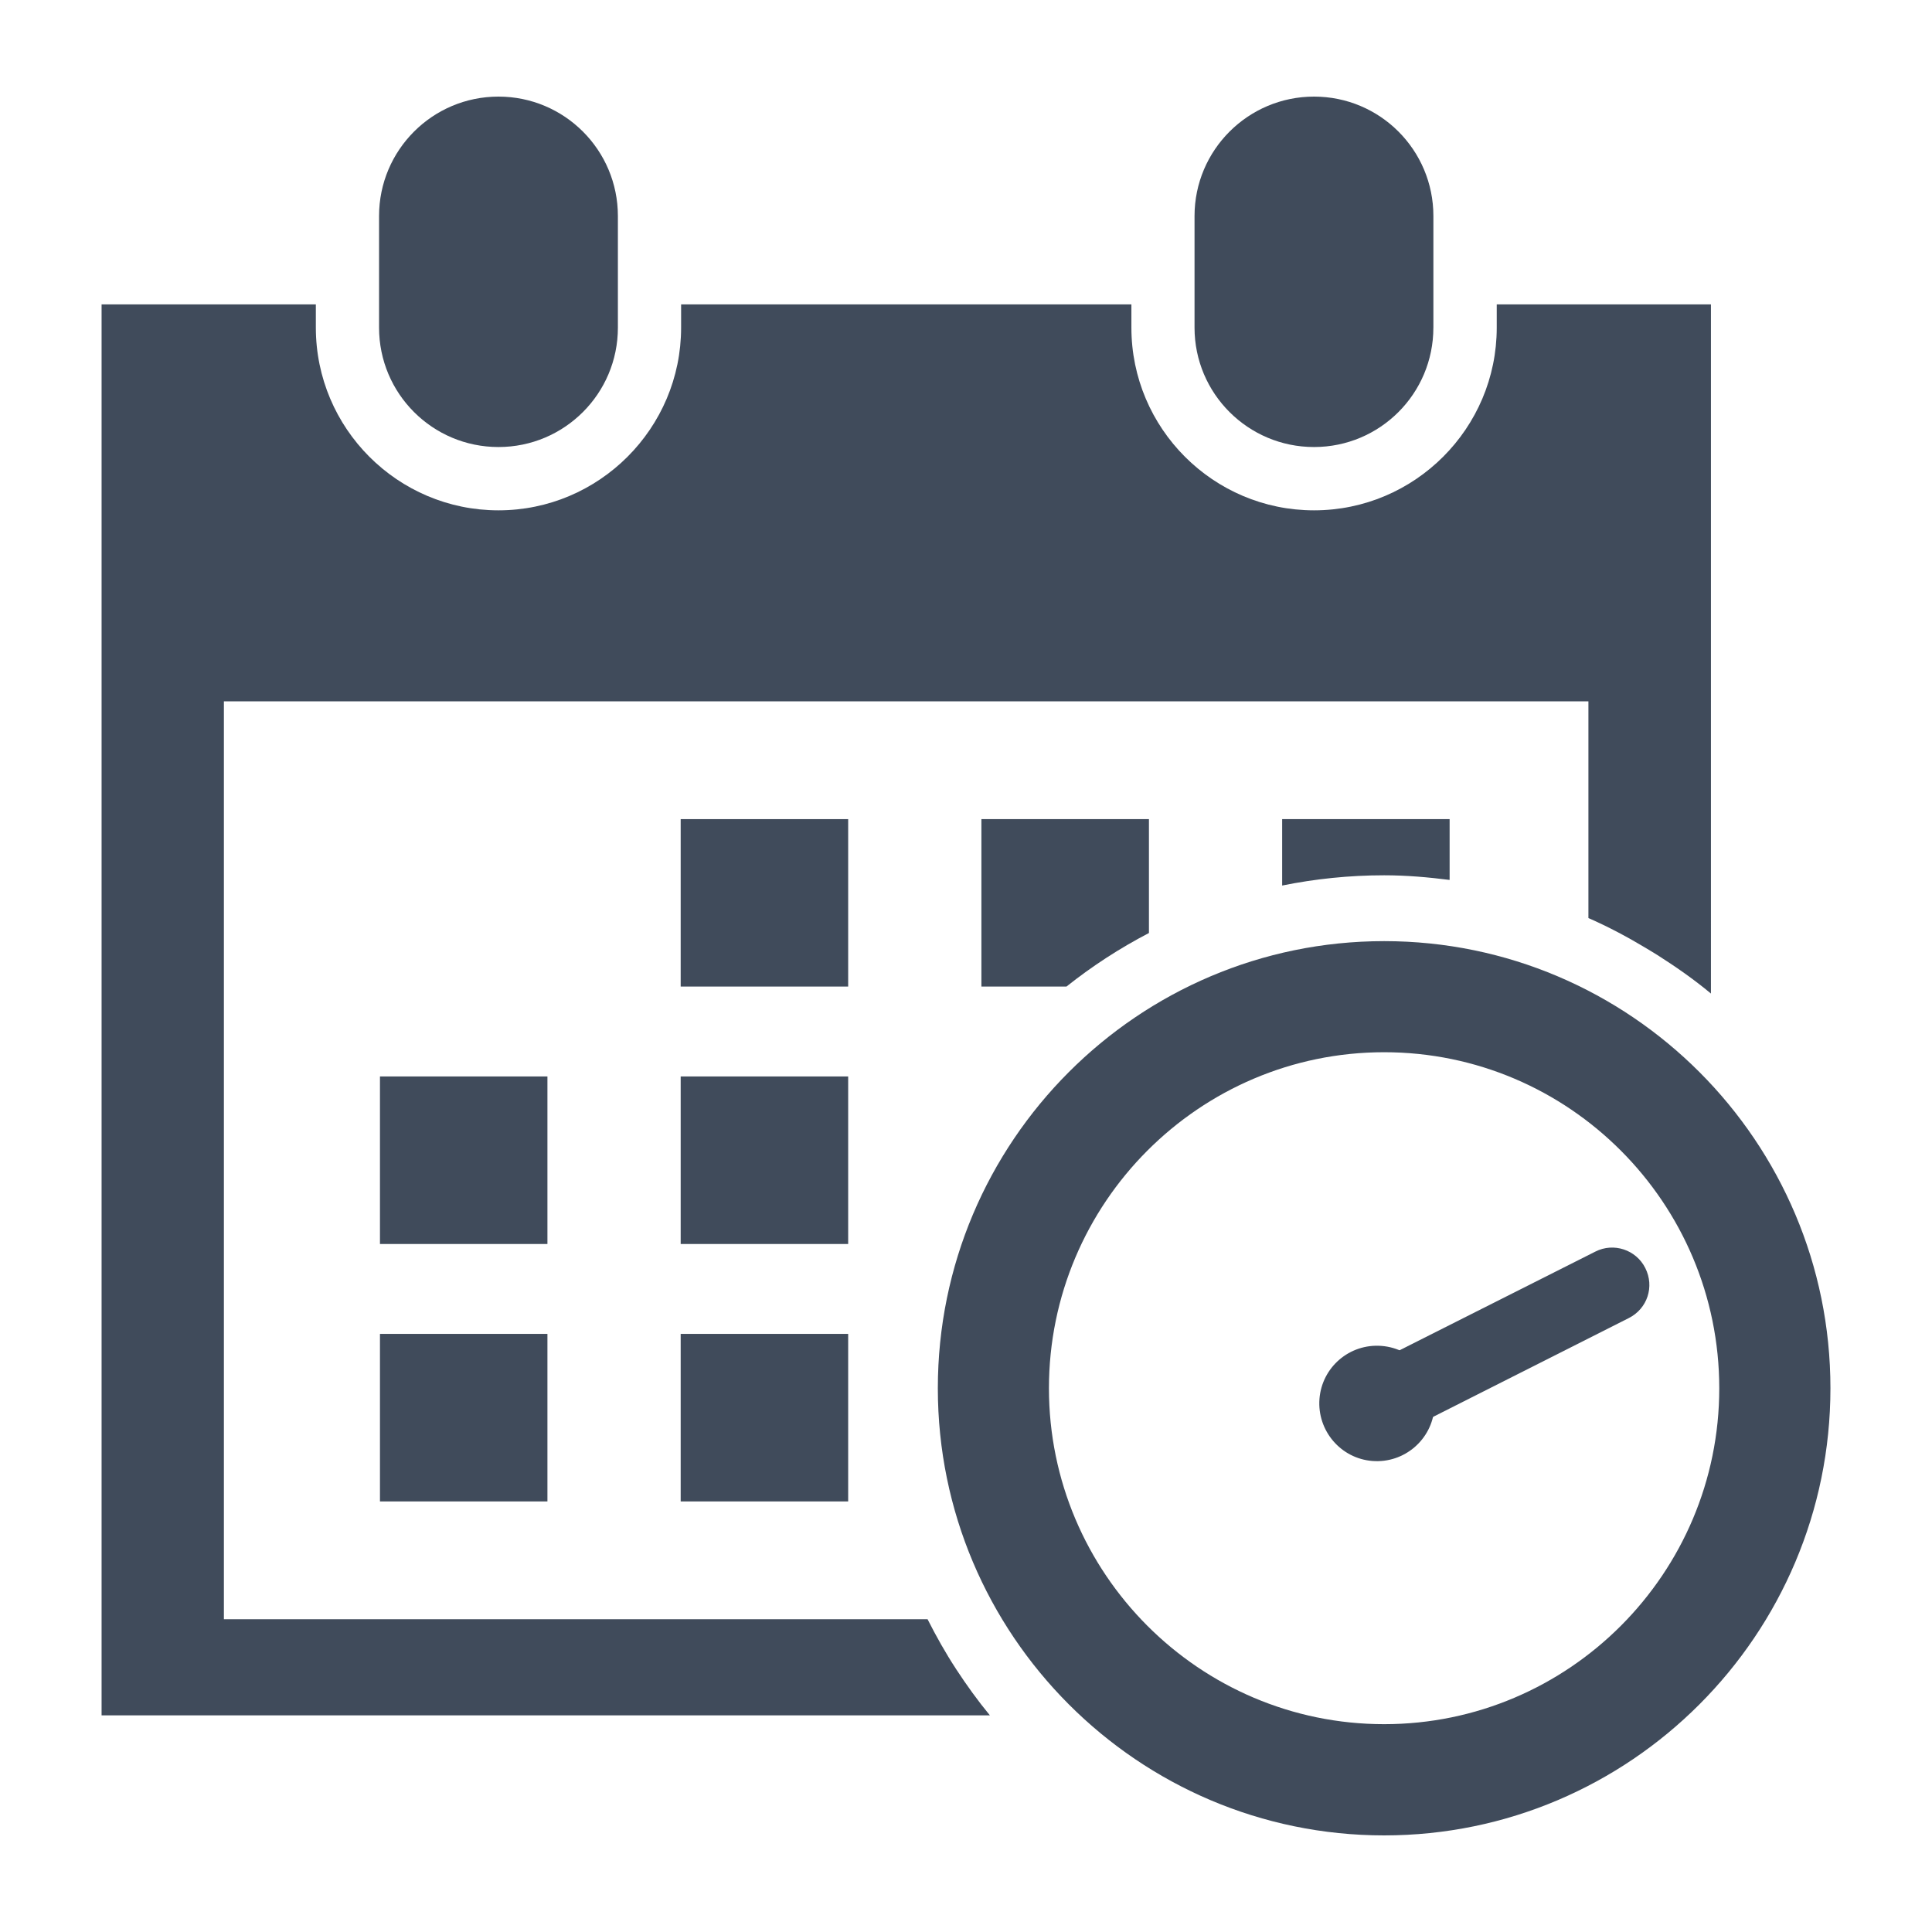 <svg height='100px' width='100px'  fill="#404b5b" xmlns="http://www.w3.org/2000/svg" xmlns:xlink="http://www.w3.org/1999/xlink" version="1.1" x="0px" y="0px" viewBox="0 0 100 100" enable-background="new 0 0 100 100" xml:space="preserve"><rect x="35.232" y="42.398" width="8.669" height="8.666"></rect><rect x="35.232" y="55.717" width="8.669" height="8.672"></rect><rect x="35.232" y="69.042" width="8.669" height="8.672"></rect><rect x="19.667" y="55.717" width="8.668" height="8.672"></rect><rect x="19.667" y="69.042" width="8.668" height="8.672"></rect><path d="M31.982,16.959c0,3.413-2.766,6.179-6.181,6.179l0,0c-3.413,0-6.181-2.766-6.181-6.179v-5.778  C19.62,7.768,22.388,5,25.801,5l0,0c3.415,0,6.181,2.768,6.181,6.181V16.959z"></path><path d="M74.191,16.959c0,3.413-2.76,6.179-6.178,6.179l0,0c-3.412,0-6.184-2.766-6.184-6.179v-5.778C61.83,7.768,64.602,5,68.014,5  l0,0c3.418,0,6.178,2.768,6.178,6.181V16.959z"></path><path d="M71.643,95C58.91,95,48.542,84.617,48.542,71.857c0-12.772,10.369-23.144,23.101-23.144s23.1,10.372,23.1,23.144  C94.742,84.617,84.375,95,71.643,95z M71.643,54.463c-9.566,0-17.35,7.803-17.35,17.395c0,9.581,7.783,17.385,17.35,17.385  s17.346-7.804,17.346-17.385C88.988,62.266,81.209,54.463,71.643,54.463z"></path><path d="M71.865,74.504c-0.953,0.483-2.104,0.098-2.582-0.849l0,0c-0.49-0.959-0.109-2.116,0.844-2.599l12.445-6.272  c0.947-0.485,2.113-0.1,2.588,0.85l0,0c0.484,0.958,0.109,2.104-0.854,2.589L71.865,74.504z"></path><path d="M68.295,72.41c0.127-1.649,1.564-2.875,3.211-2.746c1.648,0.128,2.869,1.569,2.74,3.21c-0.125,1.64-1.561,2.875-3.211,2.746  C69.395,75.492,68.172,74.051,68.295,72.41z"></path><path d="M71.643,45.305c1.15,0,2.277,0.099,3.389,0.24v-3.147h-8.668v3.437C68.07,45.49,69.836,45.305,71.643,45.305z"></path><path d="M59.469,48.292v-5.894h-8.672v8.666h4.403C56.525,50.009,57.953,49.081,59.469,48.292z"></path><path d="M49.49,86.396c-0.002-0.002-0.004-0.007-0.007-0.012c-0.54-0.825-1.025-1.688-1.473-2.574H11.589V36.3h70.627v11.218  c0.002,0,0.002,0.001,0.004,0.002c1.047,0.458,2.047,0.995,3.018,1.579c0.178,0.106,0.355,0.212,0.531,0.323  c0.969,0.615,1.91,1.272,2.789,2.004V15.754H77.471v1.205c0,5.21-4.242,9.456-9.457,9.456s-9.453-4.245-9.453-9.456v-1.205H35.254  v1.205c0,5.21-4.243,9.456-9.453,9.456c-5.218,0-9.453-4.245-9.453-9.456v-1.205H5.258v73.032h45.98  c-0.002,0-0.002-0.003-0.004-0.003C50.608,88.024,50.033,87.224,49.49,86.396z"></path></svg>